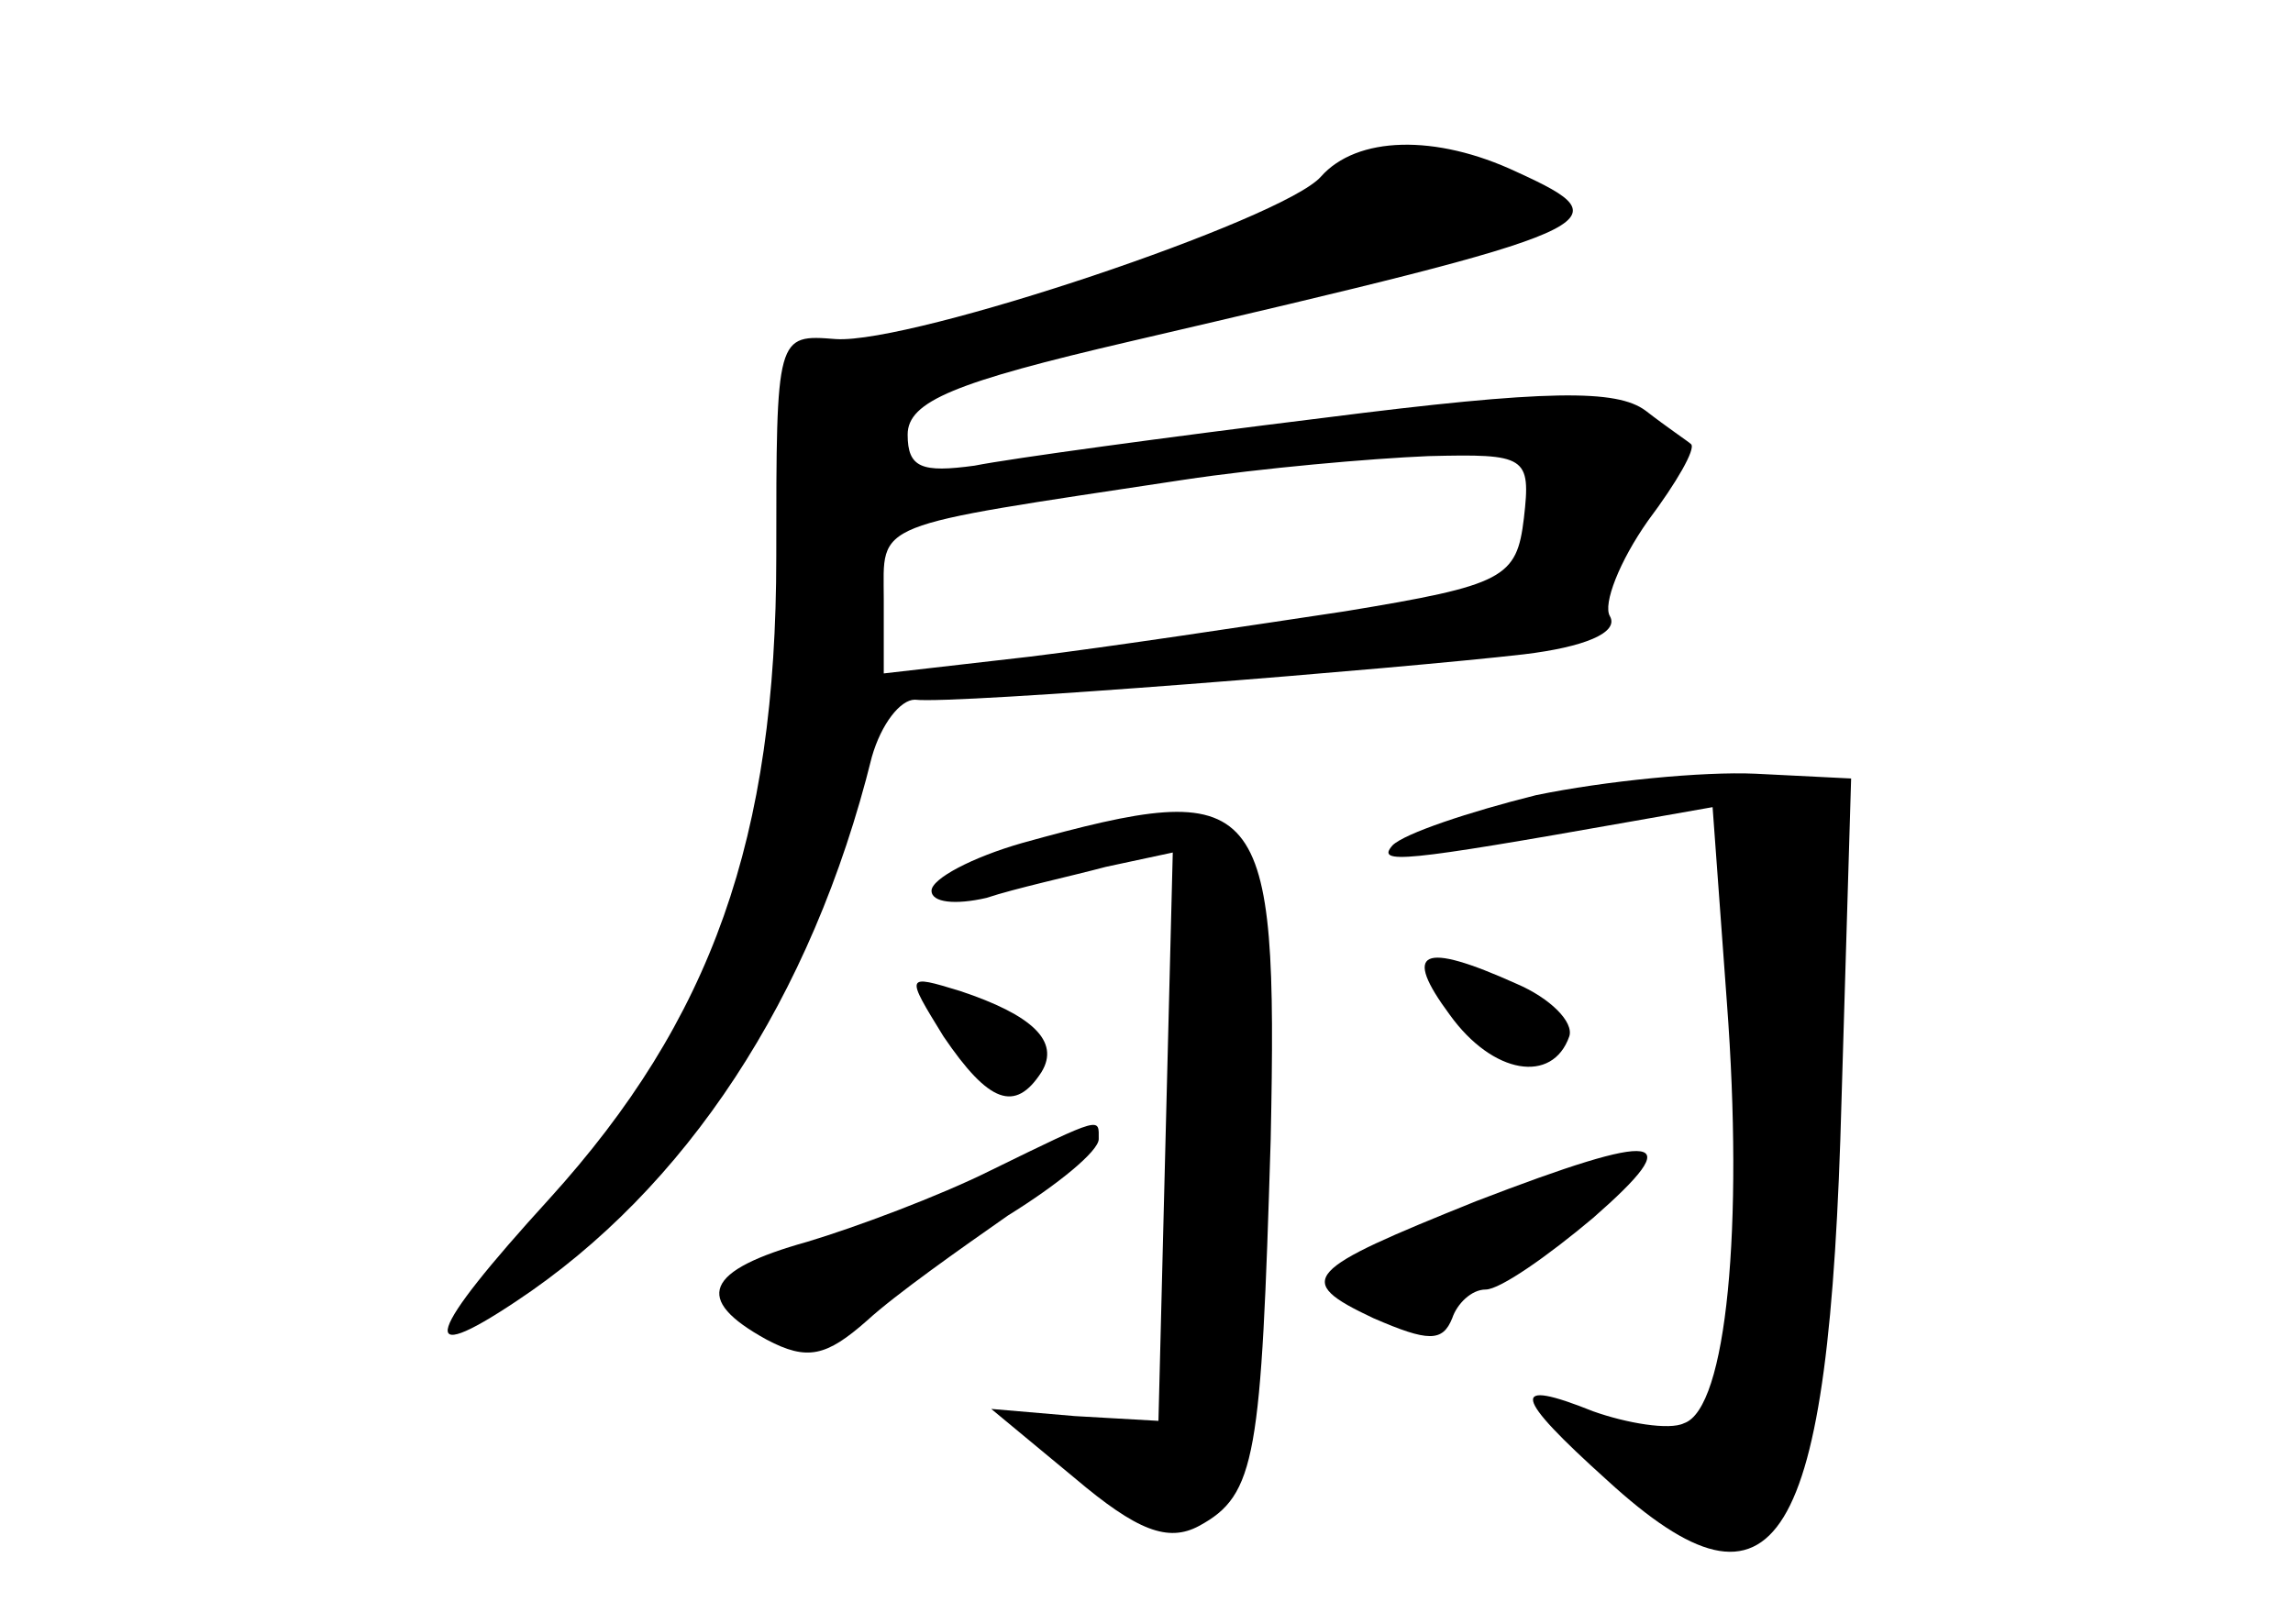 <?xml version="1.0" standalone="no"?>
<!DOCTYPE svg PUBLIC "-//W3C//DTD SVG 20010904//EN"
 "http://www.w3.org/TR/2001/REC-SVG-20010904/DTD/svg10.dtd">
<svg version="1.0" xmlns="http://www.w3.org/2000/svg"
 width="96pt" height="68pt" viewBox="0 0 96 68"
 preserveAspectRatio="xMidYMid meet">
<g transform="translate(0,68) scale(0.1,-0.1)"
fill="#000000" stroke="none">
<path d="M553 606 c-16 -18 -171 -70 -203 -68 -25 2 -25 2 -25 -91 0 -118 -27
-194 -95 -269 -52 -57 -56 -71 -14 -43 71 47 124 127 149 228 4 14 12 24 18
24 17 -2 203 13 255 19 25 3 40 9 36 16 -3 5 4 23 16 40 12 16 20 30 18 32 -1
1 -10 7 -19 14 -12 9 -41 9 -135 -3 -65 -8 -131 -17 -146 -20 -22 -3 -28 -1
-28 13 0 14 20 22 93 39 202 47 208 50 162 71 -34 16 -67 15 -82 -2z m85 -143
c-3 -25 -8 -28 -75 -39 -40 -6 -99 -15 -132 -19 l-61 -7 0 31 c0 33 -7 30 125
50 33 5 79 9 103 10 41 1 43 0 40 -26z"/>
<path d="M643 347 c-28 -7 -55 -16 -60 -21 -7 -8 4 -7 100 10 l34 6 6 -82 c7
-93 0 -170 -18 -176 -6 -3 -24 0 -38 5 -35 14 -34 7 6 -29 71 -65 93 -29 98
160 l4 134 -40 2 c-22 1 -63 -3 -92 -9z"/>
<path d="M428 327 c-21 -6 -38 -15 -38 -20 0 -5 10 -6 23 -3 12 4 35 9 50 13
l28 6 -3 -119 -3 -119 -35 2 -35 3 35 -29 c26 -22 39 -27 52 -20 24 13 26 29
30 162 3 145 -3 152 -104 124z"/>
<path d="M607 255 c18 -25 43 -29 50 -9 2 6 -8 16 -22 22 -40 18 -48 14 -28
-13z"/>
<path d="M395 246 c19 -28 30 -32 41 -15 8 13 -4 24 -34 34 -23 7 -23 7 -7
-19z"/>
<path d="M415 190 c-22 -11 -57 -24 -77 -30 -43 -12 -48 -24 -17 -41 17 -9 25
-7 42 8 12 11 39 30 59 44 21 13 38 27 38 32 0 9 2 10 -45 -13z"/>
<path d="M618 177 c-72 -29 -77 -33 -43 -49 23 -10 29 -10 33 0 2 6 8 12 14
12 6 0 26 14 45 30 40 35 29 37 -49 7z"/>
</g>
</svg>
